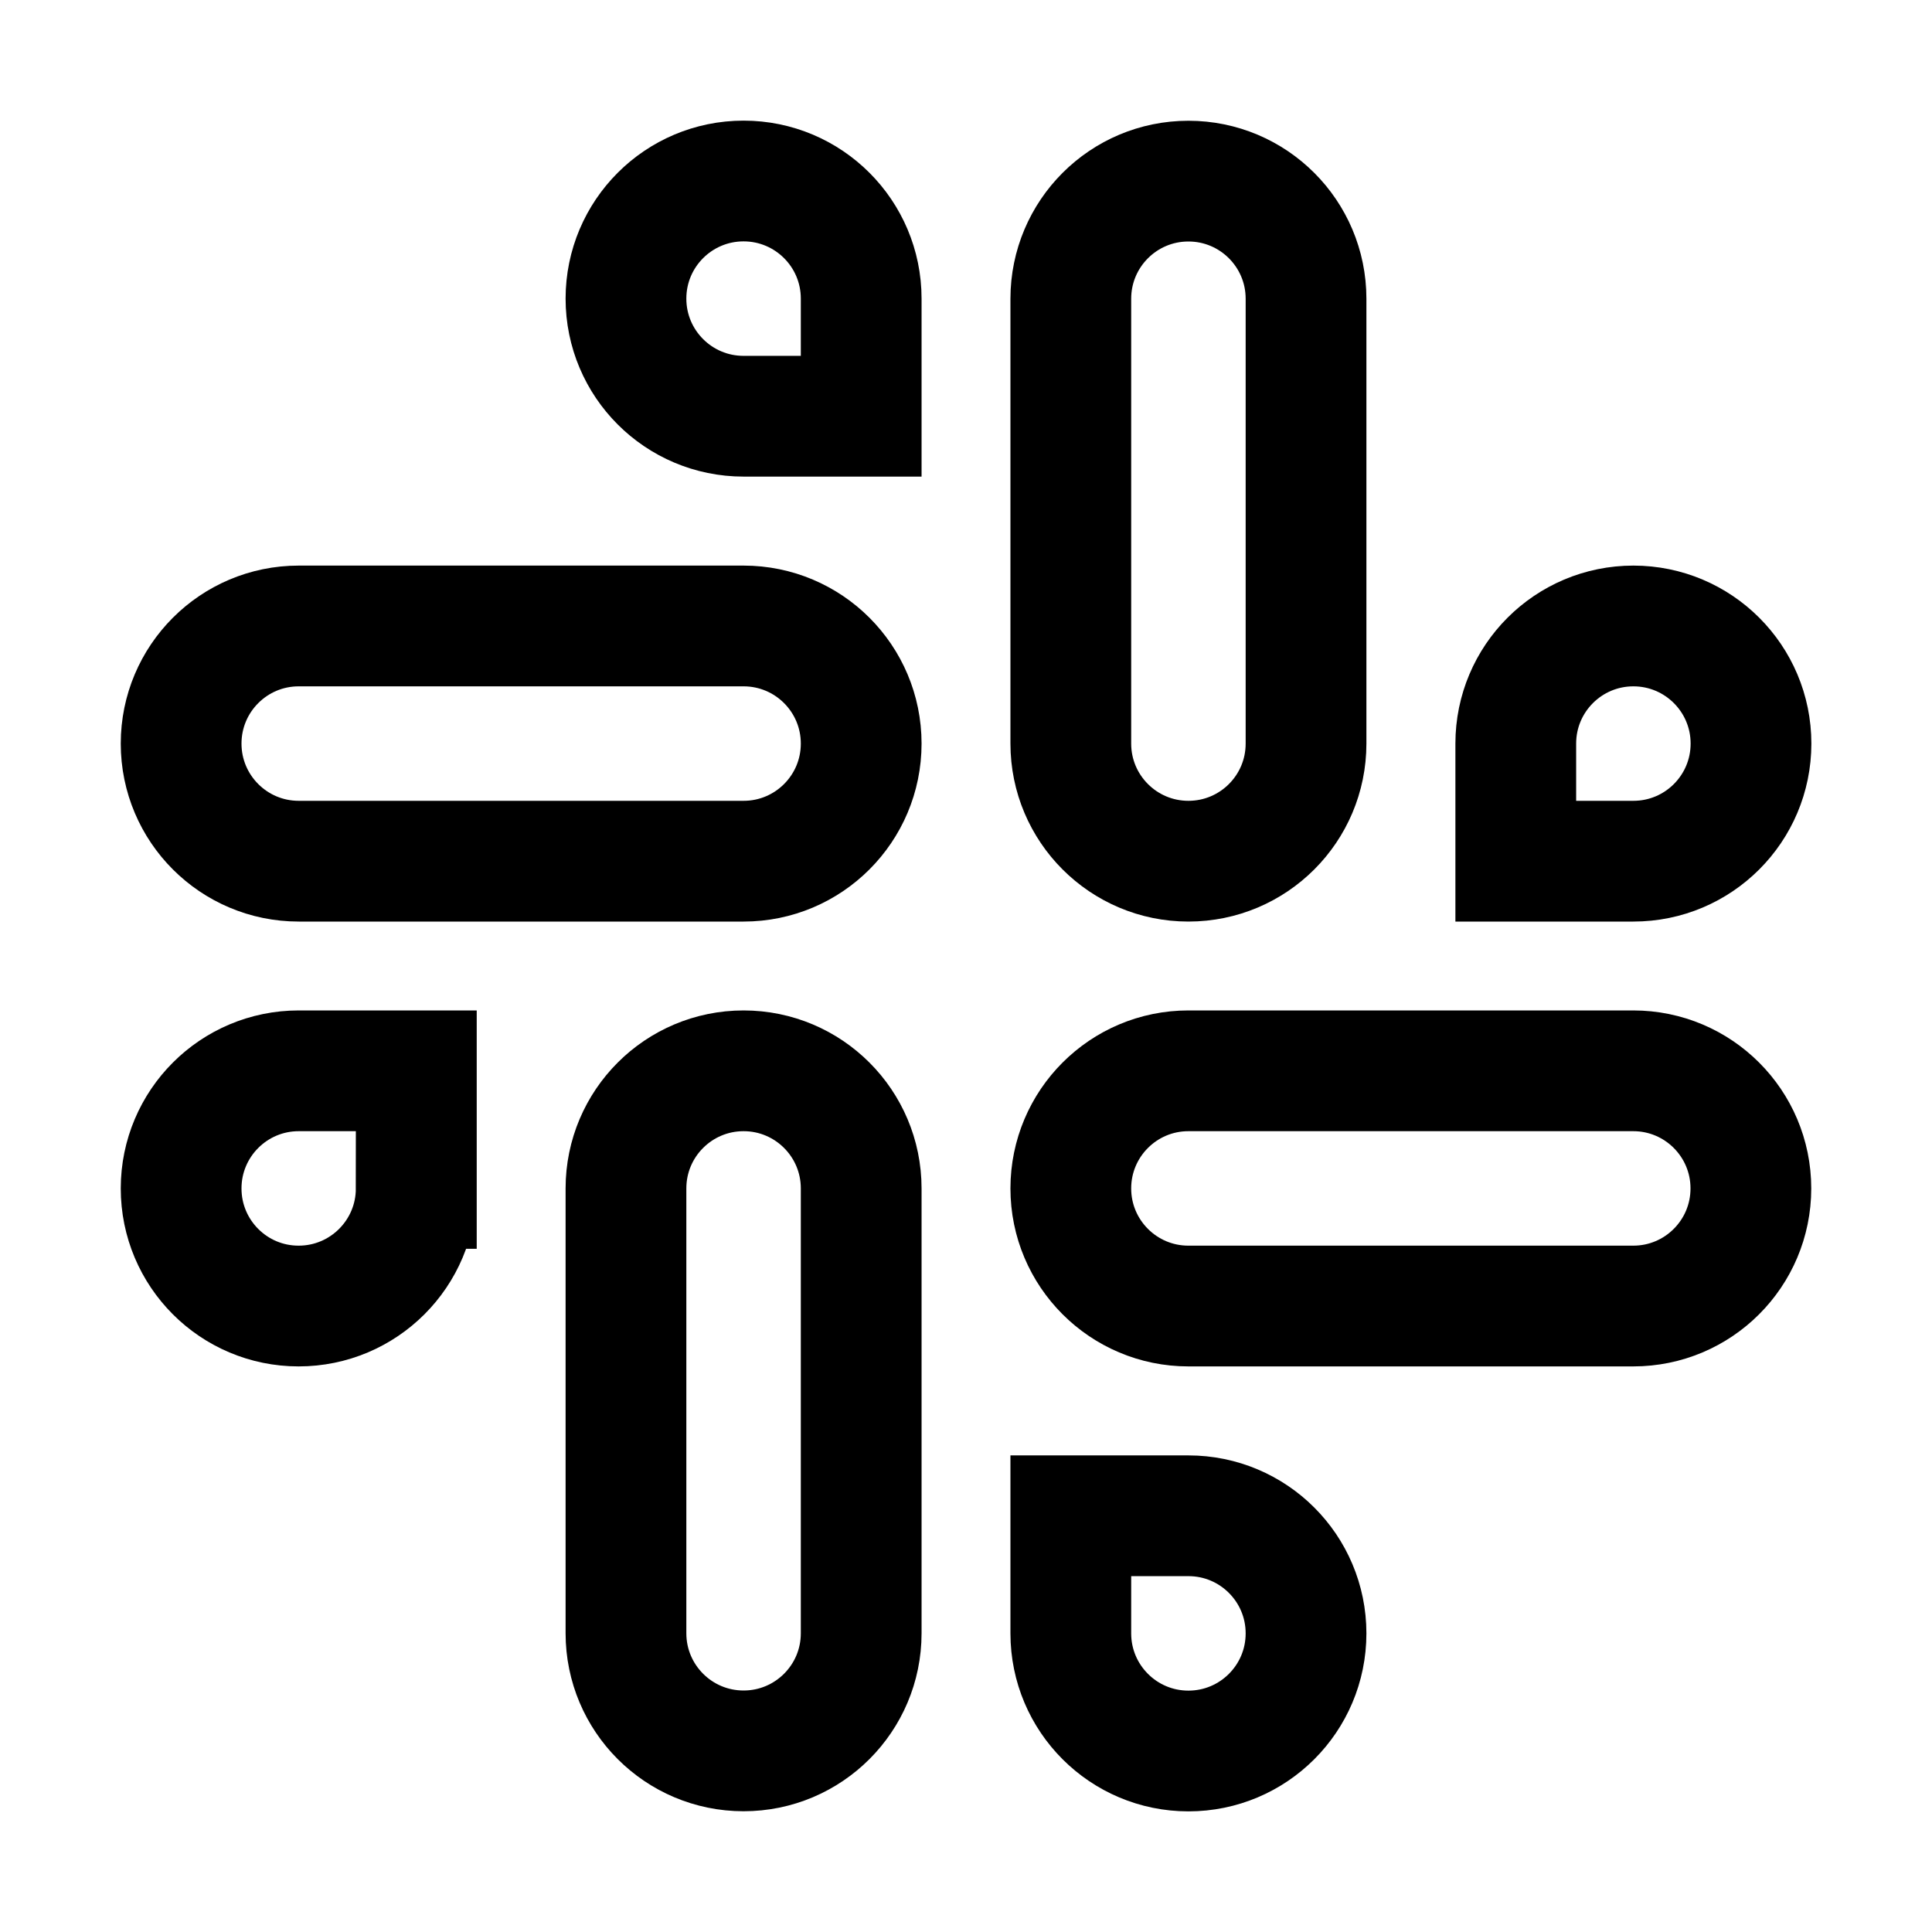 <svg xmlns="http://www.w3.org/2000/svg" viewBox="0 0 16 16" fill="none" stroke="currentColor" xmlns:v="https://vecta.io/nano"><path d="M3.447 9.842c0 .538-.436.974-.974.974S1.5 10.38 1.5 9.842s.436-.974.974-.974h.974v.974zm1.737 0c0-.538.436-.974.974-.974s.974.436.974.974v3.684c0 .538-.436.974-.974.974s-.974-.436-.974-.974V9.842zm.974-6.395c-.538 0-.974-.436-.974-.974s.436-.974.974-.974.974.436.974.974v.974h-.974zm0 1.737c.538 0 .974.436.974.974s-.436.974-.974.974H2.474c-.538 0-.974-.436-.974-.974s.436-.974.974-.974h3.684zm6.395.974c0-.538.436-.974.974-.974s.974.436.974.974-.436.974-.974.974h-.974v-.974zm-1.737 0c0 .538-.436.974-.974.974s-.974-.436-.974-.974V2.474c0-.538.436-.974.974-.974s.974.436.974.974v3.684zm-.974 6.395c.538 0 .974.436.974.974s-.436.974-.974.974-.974-.436-.974-.974v-.974h.974zm0-1.737c-.538 0-.974-.436-.974-.974s.436-.974.974-.974h3.684c.538 0 .974.436.974.974s-.436.974-.974.974H9.842z"/></svg>